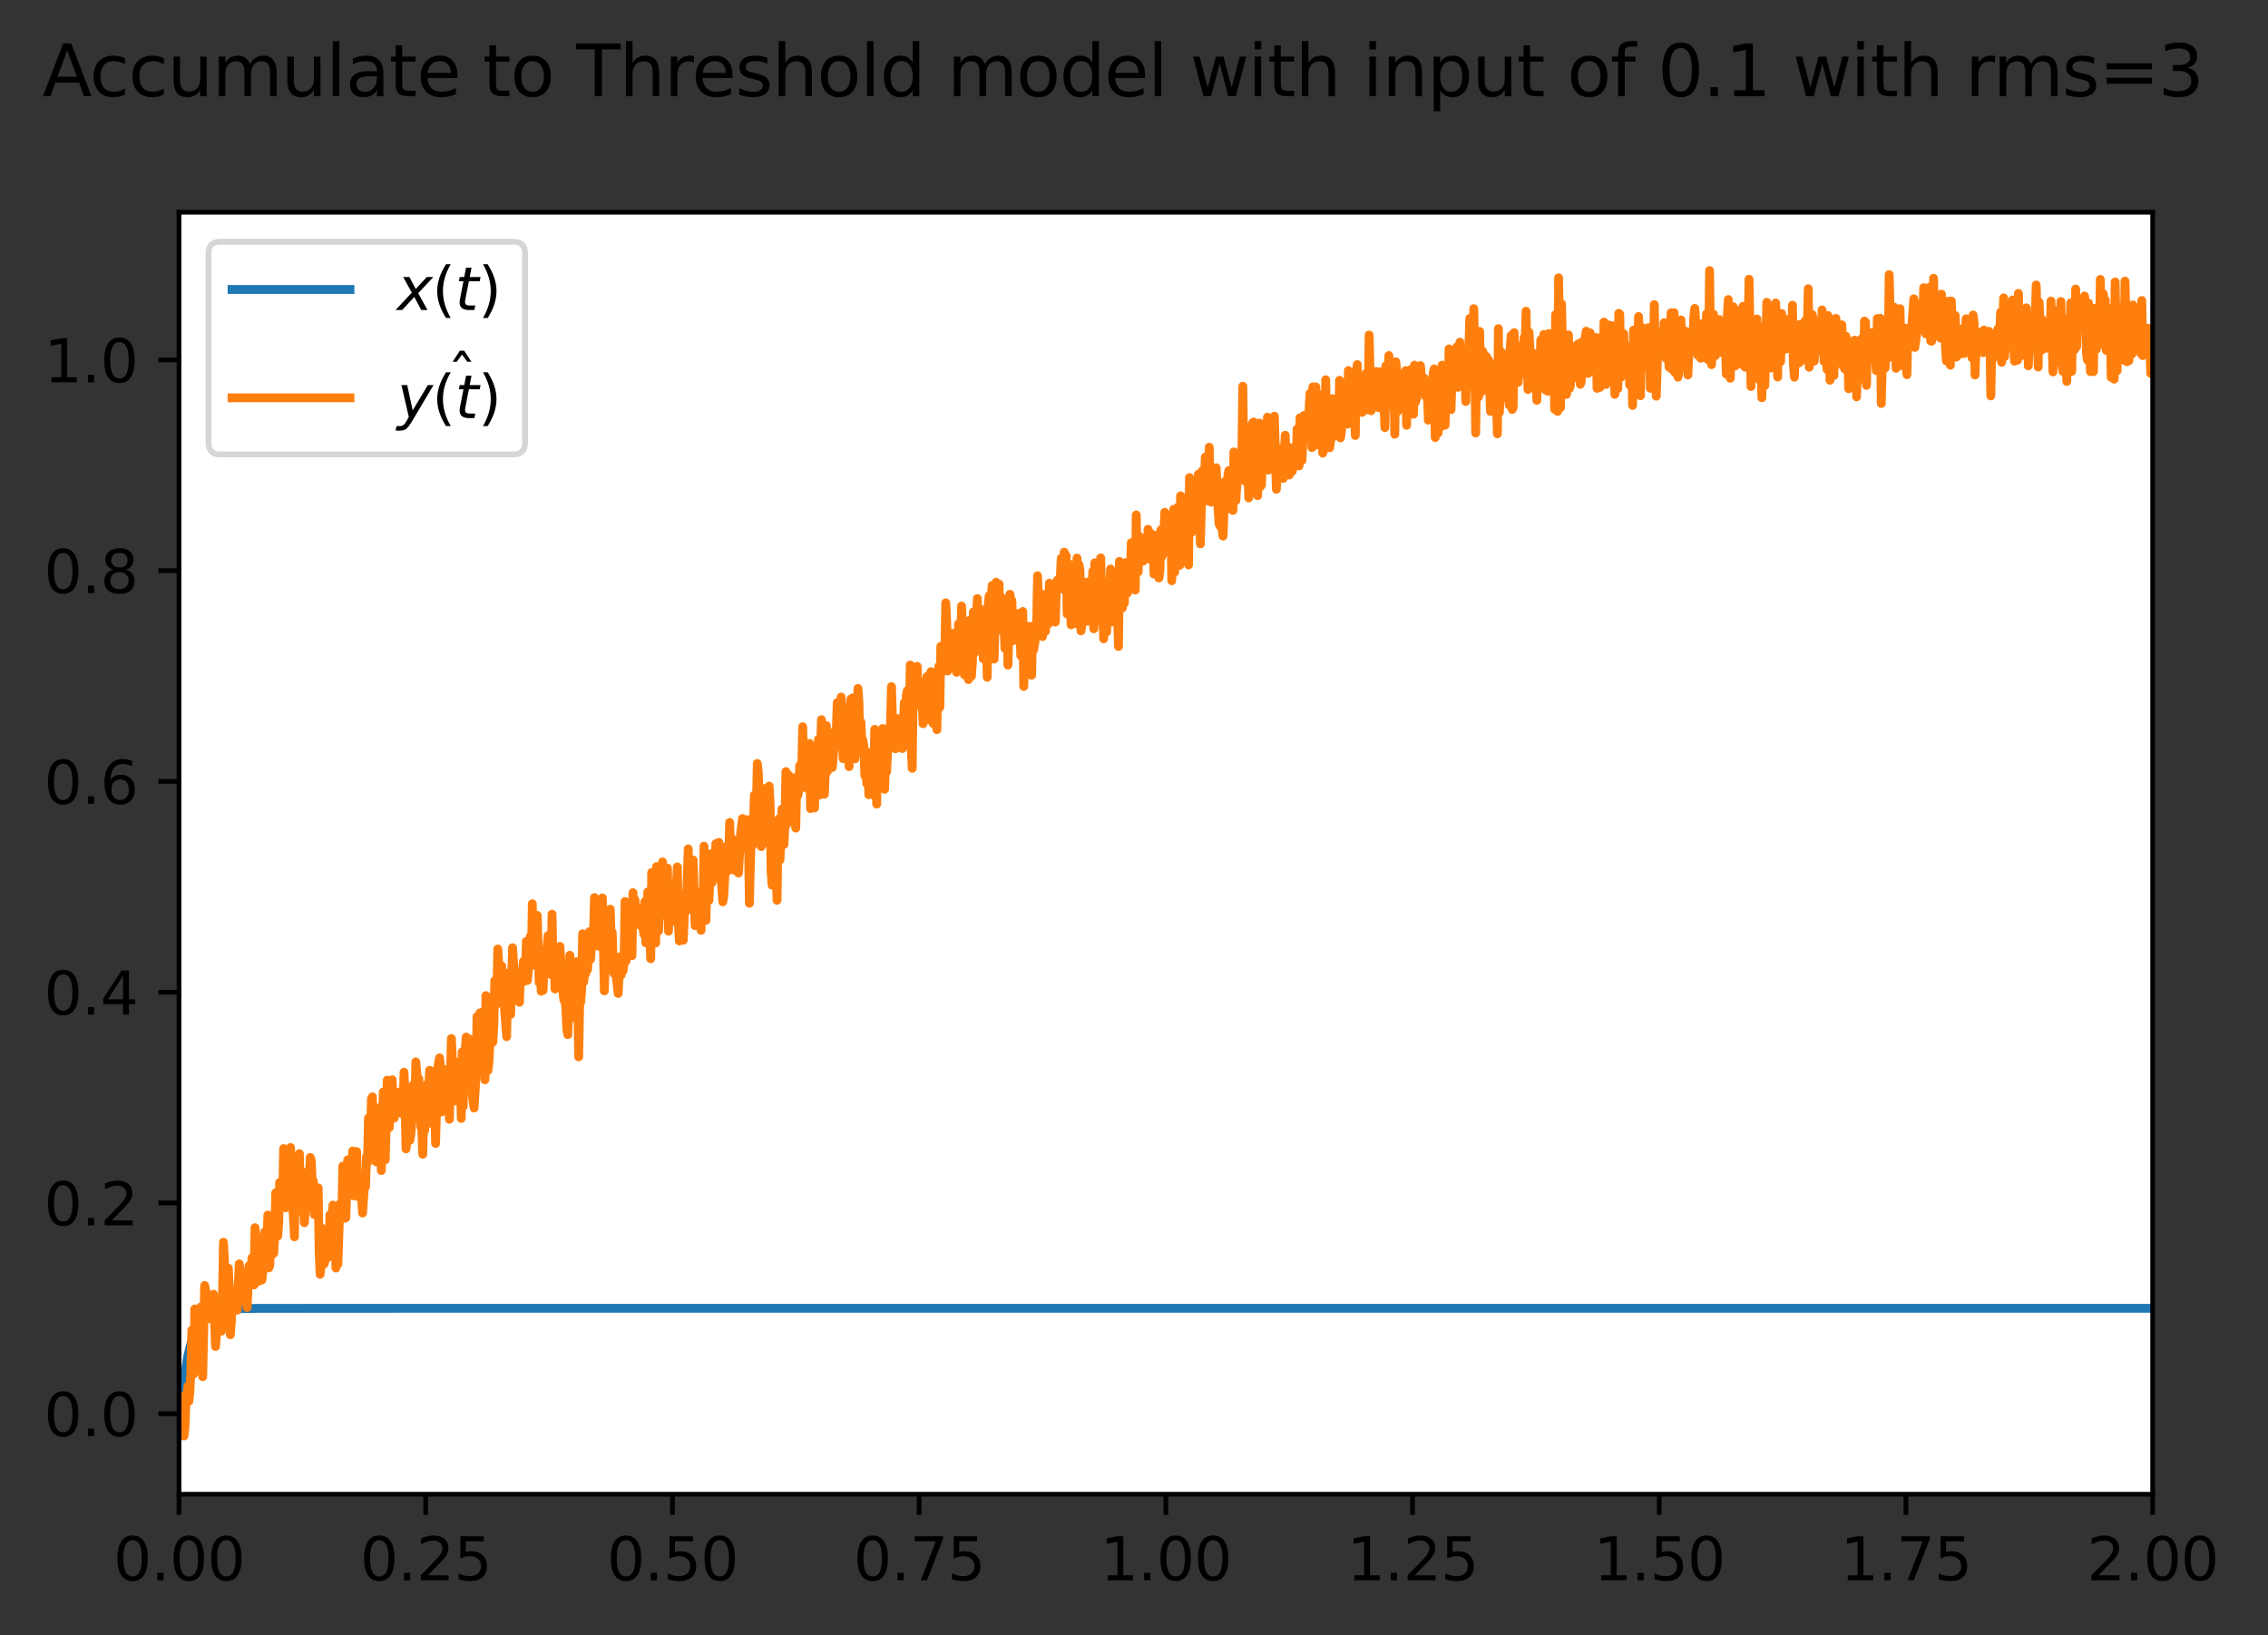 <?xml version="1.0" encoding="utf-8" standalone="no"?>
<!DOCTYPE svg PUBLIC "-//W3C//DTD SVG 1.1//EN"
  "http://www.w3.org/Graphics/SVG/1.1/DTD/svg11.dtd">
<svg xmlns:xlink="http://www.w3.org/1999/xlink" width="384.737pt" height="277.318pt" viewBox="0 0 384.737 277.318" xmlns="http://www.w3.org/2000/svg" version="1.1">
 <rect x="0" y="0" width="384.737" height="277.318" fill="#333333" stroke="none"/>
 <defs>
  <style type="text/css">*{stroke-linejoin: round; stroke-linecap: butt}</style>
 </defs>
 <g id="figure_1">
  <g id="patch_1">
   <path d="M 0 277.318 
L 384.737 277.318 
L 384.737 0 
L 0 0 
L 0 277.318 
z
" style="fill: none"/>
  </g>
  <g id="axes_1">
   <g id="patch_2">
    <path d="M 30.368 253.44 
L 365.168 253.44 
L 365.168 36 
L 30.368 36 
z
" style="fill: #ffffff"/>
   </g>
   <g id="matplotlib.axis_1">
    <g id="xtick_1">
     <g id="line2d_1">
      <defs>
       <path id="mfd7e2dff1a" d="M 0 0 
L 0 3.5 
" style="stroke: #000000; stroke-width: 0.8"/>
      </defs>
      <g>
       <use xlink:href="#mfd7e2dff1a" x="30.368" y="253.44" style="stroke: #000000; stroke-width: 0.8"/>
      </g>
     </g>
     <g id="text_1">
      <!-- 0.00 -->
      <g transform="translate(19.236 268.038) scale(0.1 -0.1)">
       <defs>
        <path id="DejaVuSans-30" d="M 2034 4250 
Q 1547 4250 1301 3770 
Q 1056 3291 1056 2328 
Q 1056 1369 1301 889 
Q 1547 409 2034 409 
Q 2525 409 2770 889 
Q 3016 1369 3016 2328 
Q 3016 3291 2770 3770 
Q 2525 4250 2034 4250 
z
M 2034 4750 
Q 2819 4750 3233 4129 
Q 3647 3509 3647 2328 
Q 3647 1150 3233 529 
Q 2819 -91 2034 -91 
Q 1250 -91 836 529 
Q 422 1150 422 2328 
Q 422 3509 836 4129 
Q 1250 4750 2034 4750 
z
" transform="scale(0.016)"/>
        <path id="DejaVuSans-2e" d="M 684 794 
L 1344 794 
L 1344 0 
L 684 0 
L 684 794 
z
" transform="scale(0.016)"/>
       </defs>
       <use xlink:href="#DejaVuSans-30"/>
       <use xlink:href="#DejaVuSans-2e" x="63.623"/>
       <use xlink:href="#DejaVuSans-30" x="95.41"/>
       <use xlink:href="#DejaVuSans-30" x="159.033"/>
      </g>
     </g>
    </g>
    <g id="xtick_2">
     <g id="line2d_2">
      <g>
       <use xlink:href="#mfd7e2dff1a" x="72.218" y="253.44" style="stroke: #000000; stroke-width: 0.8"/>
      </g>
     </g>
     <g id="text_2">
      <!-- 0.25 -->
      <g transform="translate(61.086 268.038) scale(0.1 -0.1)">
       <defs>
        <path id="DejaVuSans-32" d="M 1228 531 
L 3431 531 
L 3431 0 
L 469 0 
L 469 531 
Q 828 903 1448 1529 
Q 2069 2156 2228 2338 
Q 2531 2678 2651 2914 
Q 2772 3150 2772 3378 
Q 2772 3750 2511 3984 
Q 2250 4219 1831 4219 
Q 1534 4219 1204 4116 
Q 875 4013 500 3803 
L 500 4441 
Q 881 4594 1212 4672 
Q 1544 4750 1819 4750 
Q 2544 4750 2975 4387 
Q 3406 4025 3406 3419 
Q 3406 3131 3298 2873 
Q 3191 2616 2906 2266 
Q 2828 2175 2409 1742 
Q 1991 1309 1228 531 
z
" transform="scale(0.016)"/>
        <path id="DejaVuSans-35" d="M 691 4666 
L 3169 4666 
L 3169 4134 
L 1269 4134 
L 1269 2991 
Q 1406 3038 1543 3061 
Q 1681 3084 1819 3084 
Q 2600 3084 3056 2656 
Q 3513 2228 3513 1497 
Q 3513 744 3044 326 
Q 2575 -91 1722 -91 
Q 1428 -91 1123 -41 
Q 819 9 494 109 
L 494 744 
Q 775 591 1075 516 
Q 1375 441 1709 441 
Q 2250 441 2565 725 
Q 2881 1009 2881 1497 
Q 2881 1984 2565 2268 
Q 2250 2553 1709 2553 
Q 1456 2553 1204 2497 
Q 953 2441 691 2322 
L 691 4666 
z
" transform="scale(0.016)"/>
       </defs>
       <use xlink:href="#DejaVuSans-30"/>
       <use xlink:href="#DejaVuSans-2e" x="63.623"/>
       <use xlink:href="#DejaVuSans-32" x="95.41"/>
       <use xlink:href="#DejaVuSans-35" x="159.033"/>
      </g>
     </g>
    </g>
    <g id="xtick_3">
     <g id="line2d_3">
      <g>
       <use xlink:href="#mfd7e2dff1a" x="114.068" y="253.44" style="stroke: #000000; stroke-width: 0.8"/>
      </g>
     </g>
     <g id="text_3">
      <!-- 0.50 -->
      <g transform="translate(102.936 268.038) scale(0.1 -0.1)">
       <use xlink:href="#DejaVuSans-30"/>
       <use xlink:href="#DejaVuSans-2e" x="63.623"/>
       <use xlink:href="#DejaVuSans-35" x="95.41"/>
       <use xlink:href="#DejaVuSans-30" x="159.033"/>
      </g>
     </g>
    </g>
    <g id="xtick_4">
     <g id="line2d_4">
      <g>
       <use xlink:href="#mfd7e2dff1a" x="155.918" y="253.44" style="stroke: #000000; stroke-width: 0.8"/>
      </g>
     </g>
     <g id="text_4">
      <!-- 0.75 -->
      <g transform="translate(144.786 268.038) scale(0.1 -0.1)">
       <defs>
        <path id="DejaVuSans-37" d="M 525 4666 
L 3525 4666 
L 3525 4397 
L 1831 0 
L 1172 0 
L 2766 4134 
L 525 4134 
L 525 4666 
z
" transform="scale(0.016)"/>
       </defs>
       <use xlink:href="#DejaVuSans-30"/>
       <use xlink:href="#DejaVuSans-2e" x="63.623"/>
       <use xlink:href="#DejaVuSans-37" x="95.41"/>
       <use xlink:href="#DejaVuSans-35" x="159.033"/>
      </g>
     </g>
    </g>
    <g id="xtick_5">
     <g id="line2d_5">
      <g>
       <use xlink:href="#mfd7e2dff1a" x="197.768" y="253.44" style="stroke: #000000; stroke-width: 0.8"/>
      </g>
     </g>
     <g id="text_5">
      <!-- 1.00 -->
      <g transform="translate(186.636 268.038) scale(0.1 -0.1)">
       <defs>
        <path id="DejaVuSans-31" d="M 794 531 
L 1825 531 
L 1825 4091 
L 703 3866 
L 703 4441 
L 1819 4666 
L 2450 4666 
L 2450 531 
L 3481 531 
L 3481 0 
L 794 0 
L 794 531 
z
" transform="scale(0.016)"/>
       </defs>
       <use xlink:href="#DejaVuSans-31"/>
       <use xlink:href="#DejaVuSans-2e" x="63.623"/>
       <use xlink:href="#DejaVuSans-30" x="95.41"/>
       <use xlink:href="#DejaVuSans-30" x="159.033"/>
      </g>
     </g>
    </g>
    <g id="xtick_6">
     <g id="line2d_6">
      <g>
       <use xlink:href="#mfd7e2dff1a" x="239.618" y="253.44" style="stroke: #000000; stroke-width: 0.8"/>
      </g>
     </g>
     <g id="text_6">
      <!-- 1.25 -->
      <g transform="translate(228.486 268.038) scale(0.1 -0.1)">
       <use xlink:href="#DejaVuSans-31"/>
       <use xlink:href="#DejaVuSans-2e" x="63.623"/>
       <use xlink:href="#DejaVuSans-32" x="95.41"/>
       <use xlink:href="#DejaVuSans-35" x="159.033"/>
      </g>
     </g>
    </g>
    <g id="xtick_7">
     <g id="line2d_7">
      <g>
       <use xlink:href="#mfd7e2dff1a" x="281.468" y="253.44" style="stroke: #000000; stroke-width: 0.8"/>
      </g>
     </g>
     <g id="text_7">
      <!-- 1.50 -->
      <g transform="translate(270.336 268.038) scale(0.1 -0.1)">
       <use xlink:href="#DejaVuSans-31"/>
       <use xlink:href="#DejaVuSans-2e" x="63.623"/>
       <use xlink:href="#DejaVuSans-35" x="95.41"/>
       <use xlink:href="#DejaVuSans-30" x="159.033"/>
      </g>
     </g>
    </g>
    <g id="xtick_8">
     <g id="line2d_8">
      <g>
       <use xlink:href="#mfd7e2dff1a" x="323.318" y="253.44" style="stroke: #000000; stroke-width: 0.8"/>
      </g>
     </g>
     <g id="text_8">
      <!-- 1.75 -->
      <g transform="translate(312.186 268.038) scale(0.1 -0.1)">
       <use xlink:href="#DejaVuSans-31"/>
       <use xlink:href="#DejaVuSans-2e" x="63.623"/>
       <use xlink:href="#DejaVuSans-37" x="95.41"/>
       <use xlink:href="#DejaVuSans-35" x="159.033"/>
      </g>
     </g>
    </g>
    <g id="xtick_9">
     <g id="line2d_9">
      <g>
       <use xlink:href="#mfd7e2dff1a" x="365.168" y="253.44" style="stroke: #000000; stroke-width: 0.8"/>
      </g>
     </g>
     <g id="text_9">
      <!-- 2.00 -->
      <g transform="translate(354.036 268.038) scale(0.1 -0.1)">
       <use xlink:href="#DejaVuSans-32"/>
       <use xlink:href="#DejaVuSans-2e" x="63.623"/>
       <use xlink:href="#DejaVuSans-30" x="95.41"/>
       <use xlink:href="#DejaVuSans-30" x="159.033"/>
      </g>
     </g>
    </g>
   </g>
   <g id="matplotlib.axis_2">
    <g id="ytick_1">
     <g id="line2d_10">
      <defs>
       <path id="mce731b7a2f" d="M 0 0 
L -3.5 0 
" style="stroke: #000000; stroke-width: 0.8"/>
      </defs>
      <g>
       <use xlink:href="#mce731b7a2f" x="30.368" y="239.783" style="stroke: #000000; stroke-width: 0.8"/>
      </g>
     </g>
     <g id="text_10">
      <!-- 0.0 -->
      <g transform="translate(7.465 243.582) scale(0.1 -0.1)">
       <use xlink:href="#DejaVuSans-30"/>
       <use xlink:href="#DejaVuSans-2e" x="63.623"/>
       <use xlink:href="#DejaVuSans-30" x="95.41"/>
      </g>
     </g>
    </g>
    <g id="ytick_2">
     <g id="line2d_11">
      <g>
       <use xlink:href="#mce731b7a2f" x="30.368" y="204.034" style="stroke: #000000; stroke-width: 0.8"/>
      </g>
     </g>
     <g id="text_11">
      <!-- 0.2 -->
      <g transform="translate(7.465 207.833) scale(0.1 -0.1)">
       <use xlink:href="#DejaVuSans-30"/>
       <use xlink:href="#DejaVuSans-2e" x="63.623"/>
       <use xlink:href="#DejaVuSans-32" x="95.41"/>
      </g>
     </g>
    </g>
    <g id="ytick_3">
     <g id="line2d_12">
      <g>
       <use xlink:href="#mce731b7a2f" x="30.368" y="168.286" style="stroke: #000000; stroke-width: 0.8"/>
      </g>
     </g>
     <g id="text_12">
      <!-- 0.4 -->
      <g transform="translate(7.465 172.085) scale(0.1 -0.1)">
       <defs>
        <path id="DejaVuSans-34" d="M 2419 4116 
L 825 1625 
L 2419 1625 
L 2419 4116 
z
M 2253 4666 
L 3047 4666 
L 3047 1625 
L 3713 1625 
L 3713 1100 
L 3047 1100 
L 3047 0 
L 2419 0 
L 2419 1100 
L 313 1100 
L 313 1709 
L 2253 4666 
z
" transform="scale(0.016)"/>
       </defs>
       <use xlink:href="#DejaVuSans-30"/>
       <use xlink:href="#DejaVuSans-2e" x="63.623"/>
       <use xlink:href="#DejaVuSans-34" x="95.41"/>
      </g>
     </g>
    </g>
    <g id="ytick_4">
     <g id="line2d_13">
      <g>
       <use xlink:href="#mce731b7a2f" x="30.368" y="132.537" style="stroke: #000000; stroke-width: 0.8"/>
      </g>
     </g>
     <g id="text_13">
      <!-- 0.6 -->
      <g transform="translate(7.465 136.337) scale(0.1 -0.1)">
       <defs>
        <path id="DejaVuSans-36" d="M 2113 2584 
Q 1688 2584 1439 2293 
Q 1191 2003 1191 1497 
Q 1191 994 1439 701 
Q 1688 409 2113 409 
Q 2538 409 2786 701 
Q 3034 994 3034 1497 
Q 3034 2003 2786 2293 
Q 2538 2584 2113 2584 
z
M 3366 4563 
L 3366 3988 
Q 3128 4100 2886 4159 
Q 2644 4219 2406 4219 
Q 1781 4219 1451 3797 
Q 1122 3375 1075 2522 
Q 1259 2794 1537 2939 
Q 1816 3084 2150 3084 
Q 2853 3084 3261 2657 
Q 3669 2231 3669 1497 
Q 3669 778 3244 343 
Q 2819 -91 2113 -91 
Q 1303 -91 875 529 
Q 447 1150 447 2328 
Q 447 3434 972 4092 
Q 1497 4750 2381 4750 
Q 2619 4750 2861 4703 
Q 3103 4656 3366 4563 
z
" transform="scale(0.016)"/>
       </defs>
       <use xlink:href="#DejaVuSans-30"/>
       <use xlink:href="#DejaVuSans-2e" x="63.623"/>
       <use xlink:href="#DejaVuSans-36" x="95.41"/>
      </g>
     </g>
    </g>
    <g id="ytick_5">
     <g id="line2d_14">
      <g>
       <use xlink:href="#mce731b7a2f" x="30.368" y="96.789" style="stroke: #000000; stroke-width: 0.8"/>
      </g>
     </g>
     <g id="text_14">
      <!-- 0.8 -->
      <g transform="translate(7.465 100.588) scale(0.1 -0.1)">
       <defs>
        <path id="DejaVuSans-38" d="M 2034 2216 
Q 1584 2216 1326 1975 
Q 1069 1734 1069 1313 
Q 1069 891 1326 650 
Q 1584 409 2034 409 
Q 2484 409 2743 651 
Q 3003 894 3003 1313 
Q 3003 1734 2745 1975 
Q 2488 2216 2034 2216 
z
M 1403 2484 
Q 997 2584 770 2862 
Q 544 3141 544 3541 
Q 544 4100 942 4425 
Q 1341 4750 2034 4750 
Q 2731 4750 3128 4425 
Q 3525 4100 3525 3541 
Q 3525 3141 3298 2862 
Q 3072 2584 2669 2484 
Q 3125 2378 3379 2068 
Q 3634 1759 3634 1313 
Q 3634 634 3220 271 
Q 2806 -91 2034 -91 
Q 1263 -91 848 271 
Q 434 634 434 1313 
Q 434 1759 690 2068 
Q 947 2378 1403 2484 
z
M 1172 3481 
Q 1172 3119 1398 2916 
Q 1625 2713 2034 2713 
Q 2441 2713 2670 2916 
Q 2900 3119 2900 3481 
Q 2900 3844 2670 4047 
Q 2441 4250 2034 4250 
Q 1625 4250 1398 4047 
Q 1172 3844 1172 3481 
z
" transform="scale(0.016)"/>
       </defs>
       <use xlink:href="#DejaVuSans-30"/>
       <use xlink:href="#DejaVuSans-2e" x="63.623"/>
       <use xlink:href="#DejaVuSans-38" x="95.41"/>
      </g>
     </g>
    </g>
    <g id="ytick_6">
     <g id="line2d_15">
      <g>
       <use xlink:href="#mce731b7a2f" x="30.368" y="61.041" style="stroke: #000000; stroke-width: 0.8"/>
      </g>
     </g>
     <g id="text_15">
      <!-- 1.0 -->
      <g transform="translate(7.465 64.84) scale(0.1 -0.1)">
       <use xlink:href="#DejaVuSans-31"/>
       <use xlink:href="#DejaVuSans-2e" x="63.623"/>
       <use xlink:href="#DejaVuSans-30" x="95.41"/>
      </g>
     </g>
    </g>
   </g>
   <g id="line2d_16">
    <path d="M 30.536 239.783 
L 31.205 233.89 
L 31.875 229.94 
L 32.545 227.292 
L 33.214 225.517 
L 33.884 224.327 
L 34.553 223.53 
L 35.39 222.892 
L 36.395 222.448 
L 37.734 222.151 
L 39.743 221.981 
L 43.928 221.914 
L 78.245 221.908 
L 365.168 221.908 
L 365.168 221.908 
" clip-path="url(#p04d541f07d)" style="fill: none; stroke: #1f77b4; stroke-width: 1.5; stroke-linecap: square"/>
   </g>
   <g id="line2d_17">
    <path d="M 30.536 239.783 
L 30.703 240.353 
L 30.871 236.858 
L 31.038 242.088 
L 31.205 243.556 
L 31.373 242.119 
L 31.54 237.848 
L 31.708 236.981 
L 31.875 235.106 
L 32.042 237.672 
L 32.21 235.973 
L 32.377 232.688 
L 32.545 225.61 
L 32.712 231.165 
L 32.879 233.031 
L 33.047 222.016 
L 33.214 225.025 
L 33.382 230.869 
L 33.549 228.323 
L 33.716 223.458 
L 33.884 224.971 
L 34.051 221.685 
L 34.219 222.573 
L 34.386 233.511 
L 34.721 218.038 
L 34.888 218.871 
L 35.056 222.091 
L 35.223 221.5 
L 35.39 221.906 
L 35.558 220.85 
L 35.725 223.72 
L 35.893 222.021 
L 36.06 223.401 
L 36.227 219.518 
L 36.562 228.382 
L 36.897 223.802 
L 37.064 224.106 
L 37.232 221.253 
L 37.399 221.002 
L 37.567 225.783 
L 37.734 220.961 
L 37.901 210.702 
L 38.069 213.559 
L 38.236 223.406 
L 38.404 222.64 
L 38.738 215.103 
L 38.906 219.052 
L 39.073 226.393 
L 39.241 224.221 
L 39.408 220.106 
L 39.575 219.419 
L 39.743 219.465 
L 39.91 218.829 
L 40.078 218.839 
L 40.245 222.218 
L 40.58 214.372 
L 40.747 215.49 
L 40.915 217.813 
L 41.082 216.687 
L 41.249 218.948 
L 41.417 217.831 
L 41.584 220.911 
L 41.752 217.985 
L 41.919 221.774 
L 42.254 214.692 
L 42.421 215.72 
L 42.589 215.047 
L 42.756 213.325 
L 42.923 214.56 
L 43.091 217.946 
L 43.258 208.234 
L 43.426 209.601 
L 43.593 216.796 
L 43.76 215.576 
L 43.928 217.289 
L 44.095 209.973 
L 44.263 210.386 
L 44.43 217.099 
L 44.597 215.626 
L 44.932 208.927 
L 45.1 211.863 
L 45.267 211.287 
L 45.434 206.087 
L 45.602 215.047 
L 45.769 214.563 
L 45.937 209.819 
L 46.104 212.866 
L 46.271 212.543 
L 46.439 212.575 
L 46.606 209.344 
L 46.774 202.309 
L 46.941 203.038 
L 47.108 209.666 
L 47.276 207.451 
L 47.443 200.554 
L 47.611 201.481 
L 47.778 201.639 
L 47.945 203.858 
L 48.113 194.816 
L 48.28 198.579 
L 48.448 204.86 
L 48.615 197.88 
L 48.782 203.648 
L 49.117 201.817 
L 49.285 194.632 
L 49.452 202.552 
L 49.619 203.648 
L 49.954 209.78 
L 50.122 197.194 
L 50.289 202.334 
L 50.456 199.104 
L 50.624 199.365 
L 50.791 195.675 
L 50.959 204.197 
L 51.126 205.478 
L 51.293 200.602 
L 51.461 202.759 
L 51.628 207.39 
L 52.298 198.529 
L 52.465 200.686 
L 52.633 196.32 
L 52.8 196.869 
L 52.967 200.56 
L 53.135 200.281 
L 53.302 205.997 
L 53.47 202.153 
L 53.637 204.248 
L 53.804 204.915 
L 53.972 201.472 
L 54.139 212.456 
L 54.307 216.134 
L 54.474 214.421 
L 54.641 208.337 
L 54.809 214.071 
L 54.976 214.396 
L 55.144 213.871 
L 55.311 209.99 
L 55.478 210.492 
L 55.646 213.252 
L 55.813 211.382 
L 55.981 206.028 
L 56.148 206.012 
L 56.315 206.401 
L 56.483 204.407 
L 56.65 210.017 
L 56.818 209.621 
L 56.985 215.071 
L 57.152 206.341 
L 57.32 214.389 
L 57.655 204.225 
L 57.989 205.767 
L 58.157 197.779 
L 58.324 200.891 
L 58.492 206.624 
L 58.659 206.545 
L 58.994 196.729 
L 59.161 201.257 
L 59.329 202.301 
L 59.496 197.155 
L 59.663 198.956 
L 59.831 195.23 
L 59.998 202.817 
L 60.166 201.391 
L 60.333 196.124 
L 60.5 195.32 
L 60.668 202.943 
L 60.835 202.092 
L 61.003 199.45 
L 61.17 200.193 
L 61.505 205.748 
L 61.84 200.821 
L 62.007 201.293 
L 62.174 196.18 
L 62.342 197.214 
L 62.509 189.646 
L 62.677 192.634 
L 62.844 192.286 
L 63.011 186.355 
L 63.179 186.042 
L 63.346 194.347 
L 63.514 196.784 
L 63.681 191.826 
L 63.848 197.077 
L 64.016 192.912 
L 64.183 192.95 
L 64.351 188.494 
L 64.518 187.813 
L 64.685 198.542 
L 65.02 185.211 
L 65.188 194.908 
L 65.355 196.723 
L 65.69 183.21 
L 66.025 191.283 
L 66.192 187.598 
L 66.359 189.738 
L 66.527 183.148 
L 66.694 189.468 
L 66.862 189.654 
L 67.029 186.317 
L 67.196 188.051 
L 67.364 188.406 
L 67.531 185.235 
L 67.699 185.691 
L 67.866 188.709 
L 68.033 188.832 
L 68.201 187.783 
L 68.368 188.498 
L 68.536 181.869 
L 68.703 185.92 
L 68.87 194.868 
L 69.038 193.386 
L 69.205 188.871 
L 69.373 193.02 
L 69.54 193.388 
L 69.707 192.326 
L 69.875 189.721 
L 70.042 184.071 
L 70.21 187.389 
L 70.377 187.033 
L 70.544 180.11 
L 70.712 182.193 
L 70.879 189.259 
L 71.047 182.961 
L 71.214 185.611 
L 71.381 191.071 
L 71.549 191.549 
L 71.716 195.78 
L 71.884 189.001 
L 72.051 191.738 
L 72.218 184.781 
L 72.386 189.499 
L 72.553 183.806 
L 72.721 184.385 
L 72.888 181.537 
L 73.055 183.116 
L 73.223 190.556 
L 73.558 184.277 
L 73.725 187.097 
L 73.892 193.946 
L 74.227 181.301 
L 74.562 179.429 
L 74.729 180.975 
L 74.897 188.618 
L 75.064 187.721 
L 75.232 185.291 
L 75.399 187.396 
L 75.566 186.397 
L 75.734 184.564 
L 75.901 181.364 
L 76.069 184.374 
L 76.236 189.837 
L 76.571 176.149 
L 77.073 186.757 
L 77.24 180.106 
L 77.408 180.984 
L 77.575 185.707 
L 77.743 183.178 
L 77.91 183.42 
L 78.077 182.284 
L 78.245 189.708 
L 78.412 178.399 
L 78.58 187.683 
L 78.747 180.786 
L 79.082 175.904 
L 79.249 178.947 
L 79.417 179.725 
L 79.584 176.212 
L 79.751 184.129 
L 79.919 183.164 
L 80.254 186.845 
L 80.421 187.931 
L 80.756 182.469 
L 80.923 172.431 
L 81.091 177.844 
L 81.258 178.112 
L 81.425 171.797 
L 81.76 176.814 
L 81.928 171.602 
L 82.095 172.812 
L 82.262 183.15 
L 82.43 168.868 
L 82.765 181.581 
L 82.932 180.352 
L 83.099 176.988 
L 83.267 176.046 
L 83.434 172.197 
L 83.602 176.771 
L 83.769 173.929 
L 83.936 166.309 
L 84.104 170.463 
L 84.271 169.81 
L 84.439 160.96 
L 84.606 163.552 
L 84.773 163.874 
L 84.941 165.98 
L 85.108 163.838 
L 85.276 170.23 
L 85.443 169.104 
L 85.945 175.83 
L 86.113 165.926 
L 86.28 170.481 
L 86.447 164.932 
L 86.615 172.055 
L 86.95 160.748 
L 87.452 168.163 
L 87.619 169.051 
L 87.787 168.307 
L 88.121 170 
L 88.289 165.158 
L 88.456 166.36 
L 88.624 165.465 
L 88.791 163.046 
L 88.958 166.453 
L 89.126 165.637 
L 89.293 159.672 
L 89.461 166.3 
L 89.628 164.684 
L 89.963 158.805 
L 90.13 163.8 
L 90.298 153.292 
L 90.465 161.523 
L 90.632 159.604 
L 90.8 162.223 
L 90.967 160.443 
L 91.135 155.267 
L 91.469 166.697 
L 91.637 161.034 
L 91.804 168.131 
L 91.972 165.363 
L 92.139 167.959 
L 92.306 162.296 
L 92.474 161.036 
L 92.641 162.709 
L 92.976 158.678 
L 93.143 160.23 
L 93.311 165.173 
L 93.478 165.301 
L 93.646 155.05 
L 93.813 163.716 
L 93.98 161.332 
L 94.148 167.748 
L 94.483 163.857 
L 94.65 167.244 
L 94.985 160.511 
L 95.32 166.644 
L 95.654 169.636 
L 95.822 168.993 
L 95.989 171.069 
L 96.157 174.631 
L 96.324 175.49 
L 96.659 162.024 
L 96.826 171.28 
L 96.994 169.929 
L 97.161 172.606 
L 97.328 172.247 
L 97.496 170.334 
L 97.831 163.103 
L 97.998 169.019 
L 98.165 179.252 
L 98.333 170.042 
L 98.5 170.003 
L 98.668 167.923 
L 98.835 158.387 
L 99.002 166.569 
L 99.17 165.163 
L 99.337 165.199 
L 99.505 159.394 
L 99.672 164.48 
L 100.007 158.014 
L 100.174 162.73 
L 100.509 158.1 
L 100.676 158.544 
L 100.844 152.237 
L 101.011 157.176 
L 101.179 155.077 
L 101.346 155.671 
L 101.513 160.48 
L 101.681 155.008 
L 101.848 159.704 
L 102.016 158.9 
L 102.183 152.301 
L 102.518 168.072 
L 102.853 157.29 
L 103.187 164.585 
L 103.355 163.138 
L 103.522 154.22 
L 103.69 159.513 
L 103.857 158.149 
L 104.024 163.741 
L 104.192 165.183 
L 104.359 164.14 
L 104.861 168.504 
L 105.196 162.285 
L 105.364 165.399 
L 105.531 162.191 
L 105.698 164.671 
L 105.866 163.27 
L 106.033 152.896 
L 106.201 163.032 
L 106.368 159.434 
L 106.703 160.025 
L 106.87 159.766 
L 107.038 156.73 
L 107.205 162.098 
L 107.372 151.413 
L 107.54 153.411 
L 107.707 152.608 
L 107.875 156.782 
L 108.042 153.8 
L 108.209 154.017 
L 108.377 156.751 
L 108.544 156.901 
L 108.712 155.193 
L 108.879 157.177 
L 109.046 157.131 
L 109.214 158.481 
L 109.381 152.938 
L 109.549 159.913 
L 109.716 158.034 
L 109.883 151.292 
L 110.386 162.615 
L 110.553 147.986 
L 111.055 159.364 
L 111.223 159.949 
L 111.39 146.978 
L 111.557 148.765 
L 111.725 157.908 
L 112.06 147.598 
L 112.227 147.968 
L 112.394 146.193 
L 112.562 151.413 
L 112.729 151.814 
L 112.897 155.277 
L 113.064 147.274 
L 113.231 147.25 
L 113.399 157.939 
L 113.566 151.975 
L 113.734 152.196 
L 113.901 156.335 
L 114.236 152.738 
L 114.403 150.357 
L 114.571 153.607 
L 114.905 147.04 
L 115.073 156.47 
L 115.24 159.598 
L 115.408 153.056 
L 115.575 157.553 
L 115.742 156.04 
L 115.91 159.478 
L 116.245 151.409 
L 116.412 154.576 
L 116.747 143.983 
L 116.914 152.774 
L 117.082 148.511 
L 117.249 147.163 
L 117.416 150.524 
L 117.584 145.874 
L 117.919 157.013 
L 118.086 151.782 
L 118.253 151.246 
L 118.421 152.2 
L 118.588 151.449 
L 118.756 151.259 
L 118.923 157.796 
L 119.09 151.634 
L 119.258 154.621 
L 119.425 143.514 
L 119.593 154.017 
L 119.76 156.107 
L 119.927 148.564 
L 120.262 152.723 
L 120.597 144.809 
L 120.764 149.739 
L 121.099 146.653 
L 121.267 148.995 
L 121.434 143.099 
L 121.601 143.417 
L 121.769 142.945 
L 121.936 142.887 
L 122.606 152.967 
L 122.773 152.05 
L 122.941 149.019 
L 123.108 143.644 
L 123.275 143.614 
L 123.443 147.778 
L 123.61 145.657 
L 123.778 139.495 
L 123.945 145.312 
L 124.112 142.252 
L 124.28 142.321 
L 124.615 147.61 
L 124.782 147.543 
L 124.949 145.194 
L 125.117 147.559 
L 125.284 148.083 
L 125.619 141.553 
L 125.954 138.839 
L 126.121 140.906 
L 126.289 140.545 
L 126.456 139.476 
L 126.623 143.997 
L 126.791 139.02 
L 126.958 141.909 
L 127.126 153.203 
L 127.46 139.999 
L 127.628 143.423 
L 127.795 140.933 
L 127.963 134.863 
L 128.13 137.975 
L 128.297 137.568 
L 128.465 129.49 
L 128.632 131.062 
L 128.8 135.587 
L 128.967 134.285 
L 129.134 143.596 
L 129.302 133.901 
L 129.469 135.343 
L 129.804 133.729 
L 129.971 139.673 
L 130.139 135.68 
L 130.306 143.022 
L 130.474 133.333 
L 130.641 136.404 
L 130.808 147.805 
L 130.976 150.134 
L 131.143 150.103 
L 131.478 144.279 
L 131.645 146.683 
L 131.813 152.705 
L 131.98 141.888 
L 132.148 138.882 
L 132.315 145.845 
L 132.65 137.227 
L 132.985 143.231 
L 133.152 139.993 
L 133.319 130.869 
L 133.487 139.801 
L 133.822 131.491 
L 133.989 134.996 
L 134.156 135.321 
L 134.324 138.824 
L 134.659 135.388 
L 134.993 140.456 
L 135.161 131.758 
L 135.328 134.94 
L 135.496 134.138 
L 135.663 129.839 
L 135.83 132.098 
L 135.998 131.073 
L 136.165 123.266 
L 136.333 130.27 
L 136.5 130.674 
L 136.667 129.981 
L 136.835 133.686 
L 137.002 128.986 
L 137.337 126.094 
L 137.504 137.148 
L 137.672 135.401 
L 137.839 126.891 
L 138.007 130.613 
L 138.174 137.041 
L 138.341 131.265 
L 138.509 130.238 
L 138.676 134.89 
L 138.844 125.386 
L 139.011 134.847 
L 139.346 122.067 
L 139.513 125.037 
L 139.681 125.922 
L 139.848 134.71 
L 140.015 130.448 
L 140.183 123.066 
L 140.35 130.89 
L 140.518 128.57 
L 140.685 124.196 
L 141.187 130.186 
L 141.689 124.508 
L 141.857 124.568 
L 142.024 119.163 
L 142.192 125.493 
L 142.359 125.779 
L 142.694 118.237 
L 143.029 128.684 
L 143.196 124.068 
L 143.531 127.996 
L 143.866 124.074 
L 144.033 130.034 
L 144.2 119.972 
L 144.368 118.543 
L 144.535 124.838 
L 144.703 118.35 
L 145.037 128.712 
L 145.205 120.792 
L 145.372 123.911 
L 145.54 116.773 
L 145.707 119.066 
L 145.874 127.581 
L 146.042 122.441 
L 146.209 126.077 
L 146.377 125.511 
L 146.544 126.559 
L 146.711 131.529 
L 146.879 131.041 
L 147.046 132.935 
L 147.214 127.57 
L 147.381 134.799 
L 147.716 129.656 
L 147.883 129.61 
L 148.051 133.871 
L 148.218 134.885 
L 148.385 123.708 
L 148.72 136.386 
L 148.888 126.948 
L 149.055 126.248 
L 149.222 128.007 
L 149.39 126.052 
L 149.557 129.096 
L 149.725 123.572 
L 150.059 133.875 
L 150.227 128.824 
L 150.394 130.939 
L 150.729 124.401 
L 150.896 124.155 
L 151.064 122.535 
L 151.231 116.463 
L 151.399 122.2 
L 151.566 122.341 
L 151.901 127.002 
L 152.068 125.847 
L 152.236 126.29 
L 152.403 121.887 
L 152.57 123.941 
L 152.738 123.472 
L 152.905 122.388 
L 153.073 126.967 
L 153.407 119.206 
L 153.575 124.141 
L 153.742 117.952 
L 153.91 117.141 
L 154.077 123.568 
L 154.244 121.937 
L 154.412 112.795 
L 154.579 126.865 
L 154.747 130.314 
L 154.914 116.28 
L 155.081 118.437 
L 155.416 119.149 
L 155.584 113.024 
L 155.751 119.41 
L 155.918 119.58 
L 156.086 119.345 
L 156.253 119.896 
L 156.421 118.659 
L 156.588 122.756 
L 156.923 115.492 
L 157.09 119.582 
L 157.258 114.725 
L 157.425 116.897 
L 157.592 122.052 
L 157.76 119.742 
L 157.927 113.921 
L 158.095 121.88 
L 158.262 122.693 
L 158.429 121.206 
L 158.597 116.424 
L 158.932 123.764 
L 159.099 115.317 
L 159.266 112.992 
L 159.434 119.967 
L 159.601 109.621 
L 159.769 114.042 
L 159.936 113.916 
L 160.103 110.25 
L 160.271 110.893 
L 160.438 102.253 
L 160.606 105.79 
L 160.773 113.798 
L 160.94 109.61 
L 161.108 109.555 
L 161.443 107.399 
L 161.61 111.07 
L 161.777 111.332 
L 161.945 109.936 
L 162.28 114.033 
L 162.447 111.726 
L 162.614 105.8 
L 162.949 111.402 
L 163.117 102.798 
L 163.619 114.48 
L 163.786 112.414 
L 163.954 106.761 
L 164.121 107.37 
L 164.288 115.268 
L 164.456 105.224 
L 164.623 108.65 
L 164.791 114.694 
L 164.958 112.276 
L 165.125 103.775 
L 165.293 110.761 
L 165.46 110.205 
L 165.795 101.526 
L 165.962 109.642 
L 166.13 109.801 
L 166.297 103.308 
L 166.465 108.035 
L 166.632 106.275 
L 166.799 111.736 
L 167.134 104.54 
L 167.302 105.787 
L 167.469 114.874 
L 167.636 102.583 
L 167.804 101.043 
L 167.971 104.237 
L 168.306 99.302 
L 168.473 101.879 
L 168.641 111.789 
L 168.976 98.752 
L 169.143 106.572 
L 169.31 104.626 
L 169.478 99.058 
L 169.645 106.849 
L 169.813 106.426 
L 169.98 101.395 
L 170.147 101.677 
L 170.482 109.993 
L 170.817 102.962 
L 170.984 112.809 
L 171.319 100.795 
L 171.487 101.809 
L 171.654 101.885 
L 171.821 108.688 
L 171.989 108.111 
L 172.156 108.233 
L 172.324 107.17 
L 172.491 108.567 
L 172.658 104.061 
L 172.826 108.665 
L 172.993 105.662 
L 173.161 111.211 
L 173.495 103.713 
L 173.663 116.429 
L 173.998 108.112 
L 174.165 114.103 
L 174.332 106.209 
L 174.5 111.088 
L 174.667 109.663 
L 174.835 110.366 
L 175.002 114.523 
L 175.169 106.191 
L 175.337 110.262 
L 175.839 107.114 
L 176.006 97.654 
L 176.341 107.148 
L 176.509 103.644 
L 176.676 107.301 
L 176.843 107.973 
L 177.011 100.833 
L 177.178 100.94 
L 177.346 107.082 
L 177.68 101.006 
L 177.848 105.826 
L 178.015 98.921 
L 178.183 103.276 
L 178.35 99.238 
L 178.517 102.944 
L 178.852 103.265 
L 179.02 105.517 
L 179.187 100.146 
L 179.354 98.41 
L 179.522 99.723 
L 179.857 98.226 
L 180.024 94.688 
L 180.359 99.955 
L 180.526 93.659 
L 180.694 96.983 
L 180.861 94.253 
L 181.028 104.144 
L 181.196 96.79 
L 181.363 95.647 
L 181.698 105.979 
L 181.865 99.334 
L 182.033 104.668 
L 182.368 101.905 
L 182.535 105.77 
L 182.702 94.658 
L 182.87 98.117 
L 183.037 95.763 
L 183.205 96.775 
L 183.372 107.004 
L 183.539 105.873 
L 183.707 99.095 
L 183.874 104.989 
L 184.042 99.027 
L 184.209 105.391 
L 184.376 98.733 
L 184.544 102.027 
L 184.711 99.702 
L 184.879 105.384 
L 185.046 104.072 
L 185.381 96.891 
L 185.548 106.65 
L 185.716 95.454 
L 185.883 98.983 
L 186.05 105.446 
L 186.385 97.561 
L 186.553 103.715 
L 186.72 94.628 
L 186.887 102.084 
L 187.055 103.889 
L 187.222 108.35 
L 187.39 103.167 
L 187.557 103.906 
L 187.724 107.189 
L 188.059 98.488 
L 188.227 100.892 
L 188.394 96.51 
L 188.561 104.398 
L 188.729 105.477 
L 188.896 99.123 
L 189.231 102.257 
L 189.398 97.939 
L 189.733 109.646 
L 189.901 95.218 
L 190.068 99.852 
L 190.235 100.252 
L 190.403 103.117 
L 190.57 95.872 
L 190.738 102.272 
L 190.905 95.441 
L 191.072 95.478 
L 191.24 100.613 
L 191.407 95.608 
L 191.575 95.605 
L 191.742 98.357 
L 191.909 92.057 
L 192.244 98.232 
L 192.412 98.167 
L 192.579 100.09 
L 192.746 87.338 
L 192.914 96.174 
L 193.081 97.003 
L 193.249 90.948 
L 193.416 94.54 
L 193.583 91.867 
L 193.918 95.177 
L 194.086 91.319 
L 194.42 94.02 
L 194.588 94.195 
L 194.755 89.783 
L 194.923 94.042 
L 195.09 94.874 
L 195.257 90.476 
L 195.425 94.888 
L 195.592 91.508 
L 195.76 97.386 
L 196.094 91.443 
L 196.262 90.748 
L 196.597 98.035 
L 196.764 96.713 
L 196.931 89.88 
L 197.099 94.389 
L 197.266 93.676 
L 197.601 86.896 
L 197.936 92.778 
L 198.103 88.635 
L 198.271 93.638 
L 198.605 87.582 
L 198.773 98.496 
L 199.108 86.378 
L 199.275 97.037 
L 199.442 88.167 
L 199.61 90.297 
L 199.777 86.048 
L 199.945 88.99 
L 200.112 95.893 
L 200.279 84.098 
L 200.614 91.25 
L 200.782 91.959 
L 200.949 90.008 
L 201.284 84.403 
L 201.451 93.721 
L 201.619 95.812 
L 201.786 81.005 
L 201.953 89.688 
L 202.121 90.325 
L 202.456 86.69 
L 202.623 87.905 
L 202.79 87.34 
L 202.958 85.839 
L 203.125 87.477 
L 203.293 80.428 
L 203.627 92.247 
L 203.962 79.853 
L 204.13 84.494 
L 204.297 82.173 
L 204.464 77.541 
L 204.799 84.954 
L 204.967 82.938 
L 205.134 75.85 
L 205.301 85.051 
L 205.469 85.179 
L 205.636 82.705 
L 205.804 84.995 
L 206.138 81.568 
L 206.306 79.343 
L 206.641 86.481 
L 206.808 88.881 
L 206.975 89.238 
L 207.143 83.355 
L 207.31 89.744 
L 207.478 90.931 
L 207.812 81.632 
L 207.98 86.461 
L 208.147 86.12 
L 208.315 80.362 
L 208.482 79.795 
L 208.817 85.103 
L 208.984 81.162 
L 209.152 86.577 
L 209.319 76.652 
L 209.486 79.132 
L 209.654 84.905 
L 209.989 79.026 
L 210.156 78.435 
L 210.323 77.434 
L 210.491 79.361 
L 210.658 77.353 
L 210.826 65.515 
L 210.993 77.676 
L 211.16 81.592 
L 211.328 79.351 
L 211.495 72.425 
L 211.83 84.449 
L 211.997 75.032 
L 212.332 80.619 
L 212.5 71.71 
L 212.667 71.587 
L 212.834 82.106 
L 213.002 75.642 
L 213.337 84.074 
L 213.671 71.757 
L 213.839 82.527 
L 214.006 82.237 
L 214.174 73.862 
L 214.341 77.542 
L 214.508 73.511 
L 214.676 79.4 
L 214.843 78.975 
L 215.011 70.76 
L 215.178 79.735 
L 215.345 72.924 
L 215.513 73.964 
L 215.848 77.419 
L 216.015 77.948 
L 216.182 70.593 
L 216.517 82.984 
L 216.852 76.394 
L 217.019 80.987 
L 217.354 75.994 
L 217.522 80.846 
L 217.689 81.143 
L 218.024 73.825 
L 218.191 80.016 
L 218.526 76.222 
L 218.693 80.57 
L 218.861 75.917 
L 219.028 79.832 
L 219.196 79.971 
L 219.363 79.251 
L 219.53 77.465 
L 219.698 77.451 
L 219.865 78.935 
L 220.033 72.769 
L 220.2 75.031 
L 220.367 79.033 
L 220.535 70.852 
L 220.87 78.093 
L 221.204 70.474 
L 221.539 73.675 
L 221.707 71.661 
L 221.874 73.759 
L 222.209 66.738 
L 222.376 68.903 
L 222.544 75.907 
L 222.711 65.618 
L 222.878 68.95 
L 223.046 75.561 
L 223.213 65.631 
L 223.381 72.444 
L 223.548 67.932 
L 223.715 66.896 
L 223.883 74.113 
L 224.05 73.658 
L 224.218 74.431 
L 224.385 76.859 
L 224.552 69.129 
L 224.72 76.209 
L 224.887 64.415 
L 225.055 75.397 
L 225.222 75.796 
L 225.389 70.492 
L 225.557 75.938 
L 225.724 74.697 
L 225.892 67.622 
L 226.059 73.434 
L 226.226 74.033 
L 226.561 67.655 
L 226.729 71.761 
L 226.896 70.051 
L 227.063 73.868 
L 227.231 64.5 
L 227.398 74.268 
L 227.566 72.94 
L 227.733 68.637 
L 227.9 70.546 
L 228.235 70.926 
L 228.403 68.131 
L 228.57 71.941 
L 228.737 62.852 
L 228.905 71.291 
L 229.072 66.596 
L 229.24 65.463 
L 229.407 68.768 
L 229.742 66.367 
L 229.909 73.868 
L 230.077 63.346 
L 230.244 61.841 
L 230.411 69.181 
L 230.579 68.929 
L 230.914 63.882 
L 231.081 69.946 
L 231.248 64.35 
L 231.416 64.763 
L 231.583 67.865 
L 231.751 63.324 
L 231.918 69.503 
L 232.085 68.458 
L 232.253 56.835 
L 232.588 69.661 
L 232.755 67.873 
L 232.922 63.569 
L 233.09 67.854 
L 233.257 66.691 
L 233.425 63.007 
L 233.592 68.029 
L 233.759 69.102 
L 233.927 68.118 
L 234.094 63.056 
L 234.262 69.262 
L 234.429 68.785 
L 234.596 64.428 
L 234.931 72.531 
L 235.099 62.049 
L 235.266 67.257 
L 235.433 65.999 
L 235.601 60.305 
L 235.768 64.793 
L 235.936 65.435 
L 236.103 68.816 
L 236.27 64.609 
L 236.438 63.641 
L 236.605 73.649 
L 236.773 61.354 
L 236.94 63.029 
L 237.107 69.775 
L 237.275 69.019 
L 237.442 64.955 
L 237.61 66.368 
L 237.944 64.017 
L 238.279 65.04 
L 238.447 62.857 
L 238.614 72.143 
L 238.781 64.976 
L 238.949 63.056 
L 239.116 63.5 
L 239.284 62.689 
L 239.618 68.293 
L 239.786 70.245 
L 239.953 61.935 
L 240.121 68.21 
L 240.288 67.636 
L 240.455 63.792 
L 240.79 66.325 
L 240.958 62.007 
L 241.292 65.856 
L 241.46 65.542 
L 241.627 64.16 
L 241.795 67.187 
L 241.962 65.024 
L 242.129 66.359 
L 242.297 71.269 
L 242.632 66.848 
L 242.799 65.935 
L 242.966 70.805 
L 243.134 63.175 
L 243.301 62.565 
L 243.469 74.219 
L 243.636 63.214 
L 243.803 65.893 
L 243.971 73.432 
L 244.138 63.437 
L 244.473 72.377 
L 244.64 61.94 
L 244.808 62.297 
L 244.975 65.317 
L 245.143 72.117 
L 245.31 64.219 
L 245.477 63.071 
L 245.645 68.038 
L 245.812 59.179 
L 245.98 61.237 
L 246.147 69.485 
L 246.314 63.768 
L 246.482 63.901 
L 246.649 61.659 
L 246.984 63.14 
L 247.151 58.826 
L 247.319 65.704 
L 247.486 65.271 
L 247.654 58.037 
L 247.821 64.221 
L 248.323 59.514 
L 248.491 62.733 
L 248.658 68.102 
L 248.825 59.67 
L 248.993 59.588 
L 249.16 59.347 
L 249.328 54.005 
L 249.662 62.61 
L 249.83 65.686 
L 249.997 52.349 
L 250.165 59.159 
L 250.332 73.447 
L 250.499 60.865 
L 250.834 67.306 
L 251.002 56.218 
L 251.169 64.581 
L 251.336 66.42 
L 251.504 59.555 
L 251.671 60.038 
L 251.839 64.863 
L 252.006 61.123 
L 252.173 60.489 
L 252.341 62.017 
L 252.508 61.03 
L 252.843 69.787 
L 253.178 61.782 
L 253.345 69.633 
L 253.513 67.648 
L 253.68 62.759 
L 254.015 73.583 
L 254.182 55.736 
L 254.35 69.969 
L 254.517 66.302 
L 254.684 59.708 
L 254.852 67.369 
L 255.019 65.715 
L 255.187 65.476 
L 255.521 67.553 
L 255.856 61.417 
L 256.024 68.695 
L 256.191 58.907 
L 256.358 56.889 
L 256.526 69.446 
L 256.693 69.126 
L 256.861 56.42 
L 257.028 63.183 
L 257.195 64.691 
L 257.363 61.903 
L 257.53 64.849 
L 257.698 58.703 
L 257.865 59.118 
L 258.2 63.461 
L 258.367 62.717 
L 258.535 57.276 
L 258.702 59.762 
L 258.869 52.786 
L 259.204 66.078 
L 259.372 56.345 
L 259.706 62.274 
L 259.874 59.727 
L 260.209 63.568 
L 260.376 63.477 
L 260.543 64.561 
L 260.711 67.906 
L 260.878 60.784 
L 261.046 60.776 
L 261.213 62.29 
L 261.38 57.632 
L 261.548 59.61 
L 261.715 60.155 
L 261.883 56.732 
L 262.217 66.183 
L 262.385 63.803 
L 262.552 66.359 
L 262.72 56.573 
L 263.054 66.218 
L 263.389 57.17 
L 263.557 61.108 
L 263.724 69.415 
L 263.891 53.355 
L 264.059 59.067 
L 264.226 69.772 
L 264.394 47.127 
L 264.728 69.137 
L 264.896 51.556 
L 265.231 66.515 
L 265.565 61.051 
L 265.733 66.896 
L 265.9 64.655 
L 266.068 56.807 
L 266.235 65.897 
L 266.402 65.379 
L 266.57 61.198 
L 266.905 62.075 
L 267.072 58.71 
L 267.239 64.037 
L 267.407 60.933 
L 267.574 61.105 
L 267.742 58.315 
L 267.909 58.741 
L 268.076 65.192 
L 268.244 64.735 
L 268.411 57.965 
L 268.579 61.746 
L 268.746 61.854 
L 268.913 57.255 
L 269.081 56.167 
L 269.248 63.132 
L 269.416 63.333 
L 269.583 58.076 
L 269.75 56.461 
L 270.085 61.868 
L 270.253 58.422 
L 270.42 61.947 
L 270.755 57.237 
L 270.922 65.87 
L 271.09 64.029 
L 271.257 58.747 
L 271.424 65.704 
L 271.592 57.24 
L 271.759 62.881 
L 271.927 64.524 
L 272.094 54.631 
L 272.429 65.223 
L 272.596 56.959 
L 272.764 58.007 
L 272.931 55.134 
L 273.266 63.267 
L 273.433 55.241 
L 273.601 58.316 
L 273.768 57.282 
L 273.935 66.89 
L 274.27 55.781 
L 274.438 65.922 
L 274.605 53.147 
L 274.772 53.292 
L 274.94 64.013 
L 275.275 59.456 
L 275.442 56.599 
L 275.609 61.074 
L 275.777 62.288 
L 275.944 58.702 
L 276.112 59.249 
L 276.279 59.105 
L 276.446 65.277 
L 276.614 63.665 
L 276.781 59.518 
L 276.949 68.77 
L 277.116 55.993 
L 277.283 59.481 
L 277.451 66.133 
L 277.618 60.349 
L 277.786 65.395 
L 277.953 53.69 
L 278.12 57.909 
L 278.288 67.121 
L 278.455 56.54 
L 278.623 55.602 
L 278.79 61.483 
L 279.125 56.493 
L 279.292 58.238 
L 279.46 62.404 
L 279.627 55.578 
L 279.794 57.118 
L 279.962 65.87 
L 280.129 60.393 
L 280.297 61.229 
L 280.464 60.443 
L 280.631 51.67 
L 280.966 67.2 
L 281.301 56.343 
L 281.468 59.641 
L 281.803 57.167 
L 281.971 59.897 
L 282.138 60.245 
L 282.305 54.73 
L 282.64 60.803 
L 282.808 56.532 
L 283.142 62.286 
L 283.477 53.053 
L 283.645 62.652 
L 283.979 53.031 
L 284.147 63.192 
L 284.314 61.697 
L 284.482 55.609 
L 284.649 63.973 
L 284.816 62.784 
L 284.984 55.585 
L 285.151 54.254 
L 285.319 60.655 
L 285.653 56.058 
L 285.821 60.257 
L 285.988 56.192 
L 286.156 56.626 
L 286.323 63.603 
L 286.658 56.55 
L 286.825 57.353 
L 286.993 59.214 
L 287.16 58.867 
L 287.327 53.718 
L 287.495 52.309 
L 287.662 54.777 
L 287.83 55.193 
L 287.997 60.245 
L 288.164 58.506 
L 288.332 54.91 
L 288.499 60.758 
L 288.667 60.411 
L 289.001 56.206 
L 289.169 60.603 
L 289.336 59.514 
L 289.504 53.209 
L 289.671 60.951 
L 289.838 60.912 
L 290.006 45.884 
L 290.173 59.128 
L 290.341 61.855 
L 290.675 53.295 
L 290.843 58.595 
L 291.01 60.326 
L 291.68 54.197 
L 292.015 58.468 
L 292.182 57.027 
L 292.349 59.951 
L 292.517 57.285 
L 292.684 57.741 
L 292.852 63.452 
L 293.019 53.544 
L 293.186 50.807 
L 293.521 64.157 
L 293.689 56.199 
L 293.856 61.441 
L 294.023 52.026 
L 294.358 62.07 
L 294.526 52.584 
L 294.693 55.906 
L 295.195 57.675 
L 295.363 61.786 
L 295.697 51.949 
L 295.865 55.17 
L 296.032 62.29 
L 296.2 54.889 
L 296.367 57.406 
L 296.534 56.233 
L 296.702 47.365 
L 297.037 65.565 
L 297.371 55.318 
L 297.706 61.232 
L 297.874 61.975 
L 298.041 54.099 
L 298.376 64.349 
L 298.543 56.988 
L 298.711 60.693 
L 298.878 67.468 
L 299.045 56.2 
L 299.213 55.442 
L 299.38 65.395 
L 299.715 51.27 
L 300.05 60.893 
L 300.217 55.477 
L 300.385 62.428 
L 300.719 53.656 
L 301.054 60.616 
L 301.222 51.39 
L 301.556 63.95 
L 301.724 53.434 
L 301.891 60.522 
L 302.059 61.322 
L 302.226 53.17 
L 302.393 55.901 
L 302.561 55.507 
L 302.896 59.233 
L 303.063 54.511 
L 303.23 54.176 
L 303.733 59.172 
L 303.9 57.627 
L 304.067 51.768 
L 304.235 61.781 
L 304.402 63.973 
L 304.737 55.099 
L 304.904 57.52 
L 305.072 57.396 
L 305.239 61.526 
L 305.407 55.009 
L 305.574 55.72 
L 306.076 61.017 
L 306.244 54.39 
L 306.411 54.715 
L 306.578 55.805 
L 306.746 48.969 
L 306.913 62.285 
L 307.248 54.883 
L 307.415 53.338 
L 307.583 54.228 
L 307.75 61.258 
L 308.085 56.715 
L 308.252 59.397 
L 308.42 56.539 
L 308.587 55.94 
L 308.755 54.364 
L 308.922 59.526 
L 309.089 52.58 
L 309.257 55.506 
L 309.424 61.294 
L 309.592 57.293 
L 309.759 56.604 
L 309.926 62.661 
L 310.094 53.523 
L 310.261 57.283 
L 310.429 64.492 
L 310.596 63.468 
L 310.763 57.852 
L 311.098 63.699 
L 311.266 54.63 
L 311.433 54.001 
L 311.6 61.025 
L 311.768 56.466 
L 311.935 56.16 
L 312.103 60.752 
L 312.437 55.084 
L 312.605 62.041 
L 312.772 57.993 
L 312.94 62.595 
L 313.107 56.995 
L 313.274 57.618 
L 313.442 59.243 
L 313.609 65.932 
L 313.777 58.513 
L 313.944 60.799 
L 314.111 60.444 
L 314.279 61.32 
L 314.446 62.93 
L 314.614 57.692 
L 314.781 59.601 
L 314.948 67.312 
L 315.116 61.116 
L 315.283 60.682 
L 315.451 59.566 
L 315.618 57.639 
L 315.785 58.665 
L 315.953 57.322 
L 316.12 64.362 
L 316.288 54.461 
L 316.455 54.635 
L 316.622 65.361 
L 316.79 57.347 
L 316.957 56.54 
L 317.292 60.574 
L 317.459 56.424 
L 317.794 60.921 
L 317.962 56.519 
L 318.296 62.871 
L 318.464 54.026 
L 318.631 60.058 
L 318.799 61.939 
L 318.966 53.99 
L 319.133 68.442 
L 319.468 55.796 
L 319.636 57.5 
L 319.803 62.409 
L 319.97 54.196 
L 320.138 55.916 
L 320.305 60.706 
L 320.473 46.582 
L 320.807 58.912 
L 320.975 58.563 
L 321.142 57.075 
L 321.31 52.1 
L 321.477 53.007 
L 321.644 62.471 
L 321.812 54.491 
L 322.147 56.954 
L 322.314 52.353 
L 322.481 61.993 
L 322.649 58.647 
L 322.816 60.238 
L 322.984 59.8 
L 323.151 55.64 
L 323.318 61.849 
L 323.486 63.552 
L 323.653 55.734 
L 323.821 57.27 
L 323.988 57.157 
L 324.155 57.416 
L 324.49 52.965 
L 324.658 50.683 
L 324.825 58.926 
L 325.16 56.413 
L 325.327 51.57 
L 325.662 55.864 
L 325.829 52.654 
L 325.997 55.259 
L 326.164 54.788 
L 326.332 48.797 
L 326.499 55.734 
L 326.666 56.602 
L 326.834 54.338 
L 327.169 55.064 
L 327.336 48.697 
L 327.503 57.827 
L 327.671 57.876 
L 327.838 57.025 
L 328.006 47.194 
L 328.173 55.535 
L 328.34 56.76 
L 328.508 51.797 
L 328.675 56.075 
L 328.843 50.177 
L 329.01 52.858 
L 329.177 57.338 
L 329.345 49.887 
L 329.512 56.199 
L 329.68 55.882 
L 329.847 51.523 
L 330.014 58.883 
L 330.182 61.222 
L 330.349 58.953 
L 330.517 51.083 
L 330.851 61.95 
L 331.019 51.057 
L 331.354 60.177 
L 331.521 59.073 
L 331.688 53.514 
L 331.856 60.565 
L 332.023 56.355 
L 332.191 60.113 
L 332.358 58.398 
L 332.525 60.055 
L 332.86 57.554 
L 333.028 55.686 
L 333.195 59.954 
L 333.53 54.068 
L 333.697 59.349 
L 333.865 57.593 
L 334.032 59.69 
L 334.199 55.771 
L 334.534 60.709 
L 334.702 53.426 
L 334.869 54.656 
L 335.036 63.608 
L 335.204 58.38 
L 335.371 58.028 
L 335.706 56.362 
L 336.041 57.396 
L 336.208 57.975 
L 336.376 59.812 
L 336.543 55.995 
L 336.71 59.158 
L 336.878 59.154 
L 337.045 57.378 
L 337.213 59.112 
L 337.38 56.19 
L 337.547 56.992 
L 337.715 67.146 
L 337.882 58.923 
L 338.05 60.865 
L 338.217 58.198 
L 338.384 59.065 
L 338.552 58.465 
L 338.887 55.832 
L 339.054 59.138 
L 339.389 52.951 
L 339.556 61.453 
L 339.891 50.53 
L 340.058 60.5 
L 340.226 57.883 
L 340.393 59.033 
L 340.561 57.528 
L 340.728 57.461 
L 340.895 55.984 
L 341.063 58.8 
L 341.398 50.885 
L 341.732 61.256 
L 341.9 56.264 
L 342.067 55.005 
L 342.235 61.107 
L 342.402 49.761 
L 342.569 58.514 
L 342.737 60.401 
L 343.072 53.23 
L 343.239 58.725 
L 343.406 56.175 
L 343.574 59.543 
L 343.741 52.214 
L 343.909 54.578 
L 344.076 62.044 
L 344.243 57.925 
L 344.411 57.333 
L 344.578 58.861 
L 344.913 55.75 
L 345.08 57.717 
L 345.248 54.277 
L 345.415 48.343 
L 345.75 62.259 
L 345.917 51.257 
L 346.252 59.447 
L 346.42 54.194 
L 346.587 57.04 
L 346.754 56.381 
L 346.922 57.074 
L 347.089 59.078 
L 347.257 58.331 
L 347.424 58.841 
L 347.759 58.034 
L 347.926 51.068 
L 348.261 63.079 
L 348.428 52.629 
L 348.763 57.086 
L 348.931 54.976 
L 349.098 57.242 
L 349.265 61.19 
L 349.6 51.135 
L 349.768 61.697 
L 349.935 62.985 
L 350.27 54.145 
L 350.605 64.707 
L 350.772 54.587 
L 350.939 61.834 
L 351.274 51.368 
L 351.442 62.99 
L 351.609 54.096 
L 351.944 59.297 
L 352.111 49.015 
L 352.279 58.798 
L 352.446 53.897 
L 352.613 52.605 
L 352.781 53.655 
L 352.948 51.565 
L 353.116 52.528 
L 353.283 51.572 
L 353.45 55.385 
L 353.618 50.212 
L 353.785 52.098 
L 353.953 60.058 
L 354.12 61.1 
L 354.287 51.414 
L 354.622 63.036 
L 354.79 53.491 
L 354.957 55.625 
L 355.124 63.02 
L 355.292 52.303 
L 355.459 52.324 
L 355.627 59.231 
L 355.794 55.161 
L 355.961 57.56 
L 356.129 57.978 
L 356.296 47.393 
L 356.464 58.377 
L 356.798 49.831 
L 356.966 52.096 
L 357.133 50.859 
L 357.301 59.428 
L 357.635 53.382 
L 357.803 55.894 
L 357.97 55.108 
L 358.138 63.997 
L 358.305 52.275 
L 358.472 53.784 
L 358.64 64.307 
L 358.807 47.82 
L 359.142 62.871 
L 359.309 52.093 
L 359.477 60.988 
L 359.644 56.07 
L 359.812 60.845 
L 359.979 55.39 
L 360.314 61.108 
L 360.481 47.674 
L 360.816 61.353 
L 360.983 55.189 
L 361.151 61.175 
L 361.318 52.917 
L 361.486 59.579 
L 361.653 60.059 
L 361.82 51.725 
L 362.155 58.154 
L 362.49 52.594 
L 362.657 54.048 
L 362.825 53.25 
L 362.992 54.822 
L 363.16 59.939 
L 363.327 50.97 
L 363.494 60.319 
L 363.662 59.876 
L 363.829 55.715 
L 363.997 57.447 
L 364.164 57.42 
L 364.331 55.662 
L 364.499 58.507 
L 364.666 56.846 
L 364.834 63.327 
L 365.001 56.429 
L 365.168 59.728 
L 365.168 59.728 
" clip-path="url(#p04d541f07d)" style="fill: none; stroke: #ff7f0e; stroke-width: 1.5; stroke-linecap: square"/>
   </g>
   <g id="patch_3">
    <path d="M 30.368 253.44 
L 30.368 36 
" style="fill: none; stroke: #000000; stroke-width: 0.8; stroke-linejoin: miter; stroke-linecap: square"/>
   </g>
   <g id="patch_4">
    <path d="M 365.168 253.44 
L 365.168 36 
" style="fill: none; stroke: #000000; stroke-width: 0.8; stroke-linejoin: miter; stroke-linecap: square"/>
   </g>
   <g id="patch_5">
    <path d="M 30.368 253.44 
L 365.168 253.44 
" style="fill: none; stroke: #000000; stroke-width: 0.8; stroke-linejoin: miter; stroke-linecap: square"/>
   </g>
   <g id="patch_6">
    <path d="M 30.368 36 
L 365.168 36 
" style="fill: none; stroke: #000000; stroke-width: 0.8; stroke-linejoin: miter; stroke-linecap: square"/>
   </g>
   <g id="legend_1">
    <g id="patch_7">
     <path d="M 37.368 77.078 
L 87.068 77.078 
Q 89.068 77.078 89.068 75.078 
L 89.068 43 
Q 89.068 41 87.068 41 
L 37.368 41 
Q 35.368 41 35.368 43 
L 35.368 75.078 
Q 35.368 77.078 37.368 77.078 
z
" style="fill: #ffffff; opacity: 0.8; stroke: #cccccc; stroke-linejoin: miter"/>
    </g>
    <g id="line2d_18">
     <path d="M 39.368 49.098 
L 49.368 49.098 
L 59.368 49.098 
" style="fill: none; stroke: #1f77b4; stroke-width: 1.5; stroke-linecap: square"/>
    </g>
    <g id="text_16">
     <!-- $x(t)$ -->
     <g transform="translate(67.368 52.598) scale(0.1 -0.1)">
      <defs>
       <path id="DejaVuSans-Oblique-78" d="M 3841 3500 
L 2234 1784 
L 3219 0 
L 2559 0 
L 1819 1388 
L 531 0 
L -166 0 
L 1556 1844 
L 641 3500 
L 1300 3500 
L 1972 2234 
L 3144 3500 
L 3841 3500 
z
" transform="scale(0.016)"/>
       <path id="DejaVuSans-28" d="M 1984 4856 
Q 1566 4138 1362 3434 
Q 1159 2731 1159 2009 
Q 1159 1288 1364 580 
Q 1569 -128 1984 -844 
L 1484 -844 
Q 1016 -109 783 600 
Q 550 1309 550 2009 
Q 550 2706 781 3412 
Q 1013 4119 1484 4856 
L 1984 4856 
z
" transform="scale(0.016)"/>
       <path id="DejaVuSans-Oblique-74" d="M 2706 3500 
L 2619 3053 
L 1472 3053 
L 1100 1153 
Q 1081 1047 1072 975 
Q 1063 903 1063 863 
Q 1063 663 1183 572 
Q 1303 481 1569 481 
L 2150 481 
L 2053 0 
L 1503 0 
Q 991 0 739 200 
Q 488 400 488 806 
Q 488 878 497 964 
Q 506 1050 525 1153 
L 897 3053 
L 409 3053 
L 500 3500 
L 978 3500 
L 1172 4494 
L 1747 4494 
L 1556 3500 
L 2706 3500 
z
" transform="scale(0.016)"/>
       <path id="DejaVuSans-29" d="M 513 4856 
L 1013 4856 
Q 1481 4119 1714 3412 
Q 1947 2706 1947 2009 
Q 1947 1309 1714 600 
Q 1481 -109 1013 -844 
L 513 -844 
Q 928 -128 1133 580 
Q 1338 1288 1338 2009 
Q 1338 2731 1133 3434 
Q 928 4138 513 4856 
z
" transform="scale(0.016)"/>
      </defs>
      <use xlink:href="#DejaVuSans-Oblique-78" transform="translate(0 0.125)"/>
      <use xlink:href="#DejaVuSans-28" transform="translate(59.18 0.125)"/>
      <use xlink:href="#DejaVuSans-Oblique-74" transform="translate(98.193 0.125)"/>
      <use xlink:href="#DejaVuSans-29" transform="translate(137.402 0.125)"/>
     </g>
    </g>
    <g id="line2d_19">
     <path d="M 39.368 67.478 
L 49.368 67.478 
L 59.368 67.478 
" style="fill: none; stroke: #ff7f0e; stroke-width: 1.5; stroke-linecap: square"/>
    </g>
    <g id="text_17">
     <!-- $\hat{y(t)}$ -->
     <g transform="translate(67.368 70.978) scale(0.1 -0.1)">
      <defs>
       <path id="DejaVuSans-302" d="M -1831 5119 
L -1369 5119 
L -603 3944 
L -1038 3944 
L -1600 4709 
L -2163 3944 
L -2597 3944 
L -1831 5119 
z
M -1600 3584 
L -1600 3584 
z
" transform="scale(0.016)"/>
       <path id="DejaVuSans-Oblique-79" d="M 1588 -325 
Q 1188 -997 936 -1164 
Q 684 -1331 294 -1331 
L -159 -1331 
L -63 -850 
L 269 -850 
Q 509 -850 678 -719 
Q 847 -588 1056 -206 
L 1234 128 
L 459 3500 
L 1069 3500 
L 1650 819 
L 3256 3500 
L 3859 3500 
L 1588 -325 
z
" transform="scale(0.016)"/>
      </defs>
      <use xlink:href="#DejaVuSans-302" transform="translate(135.682 33.016)"/>
      <use xlink:href="#DejaVuSans-Oblique-79" transform="translate(0 0.641)"/>
      <use xlink:href="#DejaVuSans-28" transform="translate(59.18 0.641)"/>
      <use xlink:href="#DejaVuSans-Oblique-74" transform="translate(98.193 0.641)"/>
      <use xlink:href="#DejaVuSans-29" transform="translate(137.402 0.641)"/>
     </g>
    </g>
   </g>
  </g>
  <g id="text_18">
   <!-- Accumulate to Threshold model with input of 0.1 with rms=3  -->
   <g transform="translate(7.2 16.318) scale(0.12 -0.12)">
    <defs>
     <path id="DejaVuSans-41" d="M 2188 4044 
L 1331 1722 
L 3047 1722 
L 2188 4044 
z
M 1831 4666 
L 2547 4666 
L 4325 0 
L 3669 0 
L 3244 1197 
L 1141 1197 
L 716 0 
L 50 0 
L 1831 4666 
z
" transform="scale(0.016)"/>
     <path id="DejaVuSans-63" d="M 3122 3366 
L 3122 2828 
Q 2878 2963 2633 3030 
Q 2388 3097 2138 3097 
Q 1578 3097 1268 2742 
Q 959 2388 959 1747 
Q 959 1106 1268 751 
Q 1578 397 2138 397 
Q 2388 397 2633 464 
Q 2878 531 3122 666 
L 3122 134 
Q 2881 22 2623 -34 
Q 2366 -91 2075 -91 
Q 1284 -91 818 406 
Q 353 903 353 1747 
Q 353 2603 823 3093 
Q 1294 3584 2113 3584 
Q 2378 3584 2631 3529 
Q 2884 3475 3122 3366 
z
" transform="scale(0.016)"/>
     <path id="DejaVuSans-75" d="M 544 1381 
L 544 3500 
L 1119 3500 
L 1119 1403 
Q 1119 906 1312 657 
Q 1506 409 1894 409 
Q 2359 409 2629 706 
Q 2900 1003 2900 1516 
L 2900 3500 
L 3475 3500 
L 3475 0 
L 2900 0 
L 2900 538 
Q 2691 219 2414 64 
Q 2138 -91 1772 -91 
Q 1169 -91 856 284 
Q 544 659 544 1381 
z
M 1991 3584 
L 1991 3584 
z
" transform="scale(0.016)"/>
     <path id="DejaVuSans-6d" d="M 3328 2828 
Q 3544 3216 3844 3400 
Q 4144 3584 4550 3584 
Q 5097 3584 5394 3201 
Q 5691 2819 5691 2113 
L 5691 0 
L 5113 0 
L 5113 2094 
Q 5113 2597 4934 2840 
Q 4756 3084 4391 3084 
Q 3944 3084 3684 2787 
Q 3425 2491 3425 1978 
L 3425 0 
L 2847 0 
L 2847 2094 
Q 2847 2600 2669 2842 
Q 2491 3084 2119 3084 
Q 1678 3084 1418 2786 
Q 1159 2488 1159 1978 
L 1159 0 
L 581 0 
L 581 3500 
L 1159 3500 
L 1159 2956 
Q 1356 3278 1631 3431 
Q 1906 3584 2284 3584 
Q 2666 3584 2933 3390 
Q 3200 3197 3328 2828 
z
" transform="scale(0.016)"/>
     <path id="DejaVuSans-6c" d="M 603 4863 
L 1178 4863 
L 1178 0 
L 603 0 
L 603 4863 
z
" transform="scale(0.016)"/>
     <path id="DejaVuSans-61" d="M 2194 1759 
Q 1497 1759 1228 1600 
Q 959 1441 959 1056 
Q 959 750 1161 570 
Q 1363 391 1709 391 
Q 2188 391 2477 730 
Q 2766 1069 2766 1631 
L 2766 1759 
L 2194 1759 
z
M 3341 1997 
L 3341 0 
L 2766 0 
L 2766 531 
Q 2569 213 2275 61 
Q 1981 -91 1556 -91 
Q 1019 -91 701 211 
Q 384 513 384 1019 
Q 384 1609 779 1909 
Q 1175 2209 1959 2209 
L 2766 2209 
L 2766 2266 
Q 2766 2663 2505 2880 
Q 2244 3097 1772 3097 
Q 1472 3097 1187 3025 
Q 903 2953 641 2809 
L 641 3341 
Q 956 3463 1253 3523 
Q 1550 3584 1831 3584 
Q 2591 3584 2966 3190 
Q 3341 2797 3341 1997 
z
" transform="scale(0.016)"/>
     <path id="DejaVuSans-74" d="M 1172 4494 
L 1172 3500 
L 2356 3500 
L 2356 3053 
L 1172 3053 
L 1172 1153 
Q 1172 725 1289 603 
Q 1406 481 1766 481 
L 2356 481 
L 2356 0 
L 1766 0 
Q 1100 0 847 248 
Q 594 497 594 1153 
L 594 3053 
L 172 3053 
L 172 3500 
L 594 3500 
L 594 4494 
L 1172 4494 
z
" transform="scale(0.016)"/>
     <path id="DejaVuSans-65" d="M 3597 1894 
L 3597 1613 
L 953 1613 
Q 991 1019 1311 708 
Q 1631 397 2203 397 
Q 2534 397 2845 478 
Q 3156 559 3463 722 
L 3463 178 
Q 3153 47 2828 -22 
Q 2503 -91 2169 -91 
Q 1331 -91 842 396 
Q 353 884 353 1716 
Q 353 2575 817 3079 
Q 1281 3584 2069 3584 
Q 2775 3584 3186 3129 
Q 3597 2675 3597 1894 
z
M 3022 2063 
Q 3016 2534 2758 2815 
Q 2500 3097 2075 3097 
Q 1594 3097 1305 2825 
Q 1016 2553 972 2059 
L 3022 2063 
z
" transform="scale(0.016)"/>
     <path id="DejaVuSans-20" transform="scale(0.016)"/>
     <path id="DejaVuSans-6f" d="M 1959 3097 
Q 1497 3097 1228 2736 
Q 959 2375 959 1747 
Q 959 1119 1226 758 
Q 1494 397 1959 397 
Q 2419 397 2687 759 
Q 2956 1122 2956 1747 
Q 2956 2369 2687 2733 
Q 2419 3097 1959 3097 
z
M 1959 3584 
Q 2709 3584 3137 3096 
Q 3566 2609 3566 1747 
Q 3566 888 3137 398 
Q 2709 -91 1959 -91 
Q 1206 -91 779 398 
Q 353 888 353 1747 
Q 353 2609 779 3096 
Q 1206 3584 1959 3584 
z
" transform="scale(0.016)"/>
     <path id="DejaVuSans-54" d="M -19 4666 
L 3928 4666 
L 3928 4134 
L 2272 4134 
L 2272 0 
L 1638 0 
L 1638 4134 
L -19 4134 
L -19 4666 
z
" transform="scale(0.016)"/>
     <path id="DejaVuSans-68" d="M 3513 2113 
L 3513 0 
L 2938 0 
L 2938 2094 
Q 2938 2591 2744 2837 
Q 2550 3084 2163 3084 
Q 1697 3084 1428 2787 
Q 1159 2491 1159 1978 
L 1159 0 
L 581 0 
L 581 4863 
L 1159 4863 
L 1159 2956 
Q 1366 3272 1645 3428 
Q 1925 3584 2291 3584 
Q 2894 3584 3203 3211 
Q 3513 2838 3513 2113 
z
" transform="scale(0.016)"/>
     <path id="DejaVuSans-72" d="M 2631 2963 
Q 2534 3019 2420 3045 
Q 2306 3072 2169 3072 
Q 1681 3072 1420 2755 
Q 1159 2438 1159 1844 
L 1159 0 
L 581 0 
L 581 3500 
L 1159 3500 
L 1159 2956 
Q 1341 3275 1631 3429 
Q 1922 3584 2338 3584 
Q 2397 3584 2469 3576 
Q 2541 3569 2628 3553 
L 2631 2963 
z
" transform="scale(0.016)"/>
     <path id="DejaVuSans-73" d="M 2834 3397 
L 2834 2853 
Q 2591 2978 2328 3040 
Q 2066 3103 1784 3103 
Q 1356 3103 1142 2972 
Q 928 2841 928 2578 
Q 928 2378 1081 2264 
Q 1234 2150 1697 2047 
L 1894 2003 
Q 2506 1872 2764 1633 
Q 3022 1394 3022 966 
Q 3022 478 2636 193 
Q 2250 -91 1575 -91 
Q 1294 -91 989 -36 
Q 684 19 347 128 
L 347 722 
Q 666 556 975 473 
Q 1284 391 1588 391 
Q 1994 391 2212 530 
Q 2431 669 2431 922 
Q 2431 1156 2273 1281 
Q 2116 1406 1581 1522 
L 1381 1569 
Q 847 1681 609 1914 
Q 372 2147 372 2553 
Q 372 3047 722 3315 
Q 1072 3584 1716 3584 
Q 2034 3584 2315 3537 
Q 2597 3491 2834 3397 
z
" transform="scale(0.016)"/>
     <path id="DejaVuSans-64" d="M 2906 2969 
L 2906 4863 
L 3481 4863 
L 3481 0 
L 2906 0 
L 2906 525 
Q 2725 213 2448 61 
Q 2172 -91 1784 -91 
Q 1150 -91 751 415 
Q 353 922 353 1747 
Q 353 2572 751 3078 
Q 1150 3584 1784 3584 
Q 2172 3584 2448 3432 
Q 2725 3281 2906 2969 
z
M 947 1747 
Q 947 1113 1208 752 
Q 1469 391 1925 391 
Q 2381 391 2643 752 
Q 2906 1113 2906 1747 
Q 2906 2381 2643 2742 
Q 2381 3103 1925 3103 
Q 1469 3103 1208 2742 
Q 947 2381 947 1747 
z
" transform="scale(0.016)"/>
     <path id="DejaVuSans-77" d="M 269 3500 
L 844 3500 
L 1563 769 
L 2278 3500 
L 2956 3500 
L 3675 769 
L 4391 3500 
L 4966 3500 
L 4050 0 
L 3372 0 
L 2619 2869 
L 1863 0 
L 1184 0 
L 269 3500 
z
" transform="scale(0.016)"/>
     <path id="DejaVuSans-69" d="M 603 3500 
L 1178 3500 
L 1178 0 
L 603 0 
L 603 3500 
z
M 603 4863 
L 1178 4863 
L 1178 4134 
L 603 4134 
L 603 4863 
z
" transform="scale(0.016)"/>
     <path id="DejaVuSans-6e" d="M 3513 2113 
L 3513 0 
L 2938 0 
L 2938 2094 
Q 2938 2591 2744 2837 
Q 2550 3084 2163 3084 
Q 1697 3084 1428 2787 
Q 1159 2491 1159 1978 
L 1159 0 
L 581 0 
L 581 3500 
L 1159 3500 
L 1159 2956 
Q 1366 3272 1645 3428 
Q 1925 3584 2291 3584 
Q 2894 3584 3203 3211 
Q 3513 2838 3513 2113 
z
" transform="scale(0.016)"/>
     <path id="DejaVuSans-70" d="M 1159 525 
L 1159 -1331 
L 581 -1331 
L 581 3500 
L 1159 3500 
L 1159 2969 
Q 1341 3281 1617 3432 
Q 1894 3584 2278 3584 
Q 2916 3584 3314 3078 
Q 3713 2572 3713 1747 
Q 3713 922 3314 415 
Q 2916 -91 2278 -91 
Q 1894 -91 1617 61 
Q 1341 213 1159 525 
z
M 3116 1747 
Q 3116 2381 2855 2742 
Q 2594 3103 2138 3103 
Q 1681 3103 1420 2742 
Q 1159 2381 1159 1747 
Q 1159 1113 1420 752 
Q 1681 391 2138 391 
Q 2594 391 2855 752 
Q 3116 1113 3116 1747 
z
" transform="scale(0.016)"/>
     <path id="DejaVuSans-66" d="M 2375 4863 
L 2375 4384 
L 1825 4384 
Q 1516 4384 1395 4259 
Q 1275 4134 1275 3809 
L 1275 3500 
L 2222 3500 
L 2222 3053 
L 1275 3053 
L 1275 0 
L 697 0 
L 697 3053 
L 147 3053 
L 147 3500 
L 697 3500 
L 697 3744 
Q 697 4328 969 4595 
Q 1241 4863 1831 4863 
L 2375 4863 
z
" transform="scale(0.016)"/>
     <path id="DejaVuSans-3d" d="M 678 2906 
L 4684 2906 
L 4684 2381 
L 678 2381 
L 678 2906 
z
M 678 1631 
L 4684 1631 
L 4684 1100 
L 678 1100 
L 678 1631 
z
" transform="scale(0.016)"/>
     <path id="DejaVuSans-33" d="M 2597 2516 
Q 3050 2419 3304 2112 
Q 3559 1806 3559 1356 
Q 3559 666 3084 287 
Q 2609 -91 1734 -91 
Q 1441 -91 1130 -33 
Q 819 25 488 141 
L 488 750 
Q 750 597 1062 519 
Q 1375 441 1716 441 
Q 2309 441 2620 675 
Q 2931 909 2931 1356 
Q 2931 1769 2642 2001 
Q 2353 2234 1838 2234 
L 1294 2234 
L 1294 2753 
L 1863 2753 
Q 2328 2753 2575 2939 
Q 2822 3125 2822 3475 
Q 2822 3834 2567 4026 
Q 2313 4219 1838 4219 
Q 1578 4219 1281 4162 
Q 984 4106 628 3988 
L 628 4550 
Q 988 4650 1302 4700 
Q 1616 4750 1894 4750 
Q 2613 4750 3031 4423 
Q 3450 4097 3450 3541 
Q 3450 3153 3228 2886 
Q 3006 2619 2597 2516 
z
" transform="scale(0.016)"/>
    </defs>
    <use xlink:href="#DejaVuSans-41"/>
    <use xlink:href="#DejaVuSans-63" x="66.658"/>
    <use xlink:href="#DejaVuSans-63" x="121.639"/>
    <use xlink:href="#DejaVuSans-75" x="176.619"/>
    <use xlink:href="#DejaVuSans-6d" x="239.998"/>
    <use xlink:href="#DejaVuSans-75" x="337.41"/>
    <use xlink:href="#DejaVuSans-6c" x="400.789"/>
    <use xlink:href="#DejaVuSans-61" x="428.572"/>
    <use xlink:href="#DejaVuSans-74" x="489.852"/>
    <use xlink:href="#DejaVuSans-65" x="529.061"/>
    <use xlink:href="#DejaVuSans-20" x="590.584"/>
    <use xlink:href="#DejaVuSans-74" x="622.371"/>
    <use xlink:href="#DejaVuSans-6f" x="661.58"/>
    <use xlink:href="#DejaVuSans-20" x="722.762"/>
    <use xlink:href="#DejaVuSans-54" x="754.549"/>
    <use xlink:href="#DejaVuSans-68" x="815.633"/>
    <use xlink:href="#DejaVuSans-72" x="879.012"/>
    <use xlink:href="#DejaVuSans-65" x="917.875"/>
    <use xlink:href="#DejaVuSans-73" x="979.398"/>
    <use xlink:href="#DejaVuSans-68" x="1031.498"/>
    <use xlink:href="#DejaVuSans-6f" x="1094.877"/>
    <use xlink:href="#DejaVuSans-6c" x="1156.059"/>
    <use xlink:href="#DejaVuSans-64" x="1183.842"/>
    <use xlink:href="#DejaVuSans-20" x="1247.318"/>
    <use xlink:href="#DejaVuSans-6d" x="1279.105"/>
    <use xlink:href="#DejaVuSans-6f" x="1376.518"/>
    <use xlink:href="#DejaVuSans-64" x="1437.699"/>
    <use xlink:href="#DejaVuSans-65" x="1501.176"/>
    <use xlink:href="#DejaVuSans-6c" x="1562.699"/>
    <use xlink:href="#DejaVuSans-20" x="1590.482"/>
    <use xlink:href="#DejaVuSans-77" x="1622.27"/>
    <use xlink:href="#DejaVuSans-69" x="1704.057"/>
    <use xlink:href="#DejaVuSans-74" x="1731.84"/>
    <use xlink:href="#DejaVuSans-68" x="1771.049"/>
    <use xlink:href="#DejaVuSans-20" x="1834.428"/>
    <use xlink:href="#DejaVuSans-69" x="1866.215"/>
    <use xlink:href="#DejaVuSans-6e" x="1893.998"/>
    <use xlink:href="#DejaVuSans-70" x="1957.377"/>
    <use xlink:href="#DejaVuSans-75" x="2020.854"/>
    <use xlink:href="#DejaVuSans-74" x="2084.232"/>
    <use xlink:href="#DejaVuSans-20" x="2123.441"/>
    <use xlink:href="#DejaVuSans-6f" x="2155.229"/>
    <use xlink:href="#DejaVuSans-66" x="2216.41"/>
    <use xlink:href="#DejaVuSans-20" x="2251.615"/>
    <use xlink:href="#DejaVuSans-30" x="2283.402"/>
    <use xlink:href="#DejaVuSans-2e" x="2347.025"/>
    <use xlink:href="#DejaVuSans-31" x="2378.812"/>
    <use xlink:href="#DejaVuSans-20" x="2442.436"/>
    <use xlink:href="#DejaVuSans-77" x="2474.223"/>
    <use xlink:href="#DejaVuSans-69" x="2556.01"/>
    <use xlink:href="#DejaVuSans-74" x="2583.793"/>
    <use xlink:href="#DejaVuSans-68" x="2623.002"/>
    <use xlink:href="#DejaVuSans-20" x="2686.381"/>
    <use xlink:href="#DejaVuSans-72" x="2718.168"/>
    <use xlink:href="#DejaVuSans-6d" x="2757.531"/>
    <use xlink:href="#DejaVuSans-73" x="2854.943"/>
    <use xlink:href="#DejaVuSans-3d" x="2907.043"/>
    <use xlink:href="#DejaVuSans-33" x="2990.832"/>
    <use xlink:href="#DejaVuSans-20" x="3054.455"/>
   </g>
  </g>
 </g>
 <defs>
  <clipPath id="p04d541f07d">
   <rect x="30.368" y="36" width="334.8" height="217.44"/>
  </clipPath>
 </defs>
</svg>
